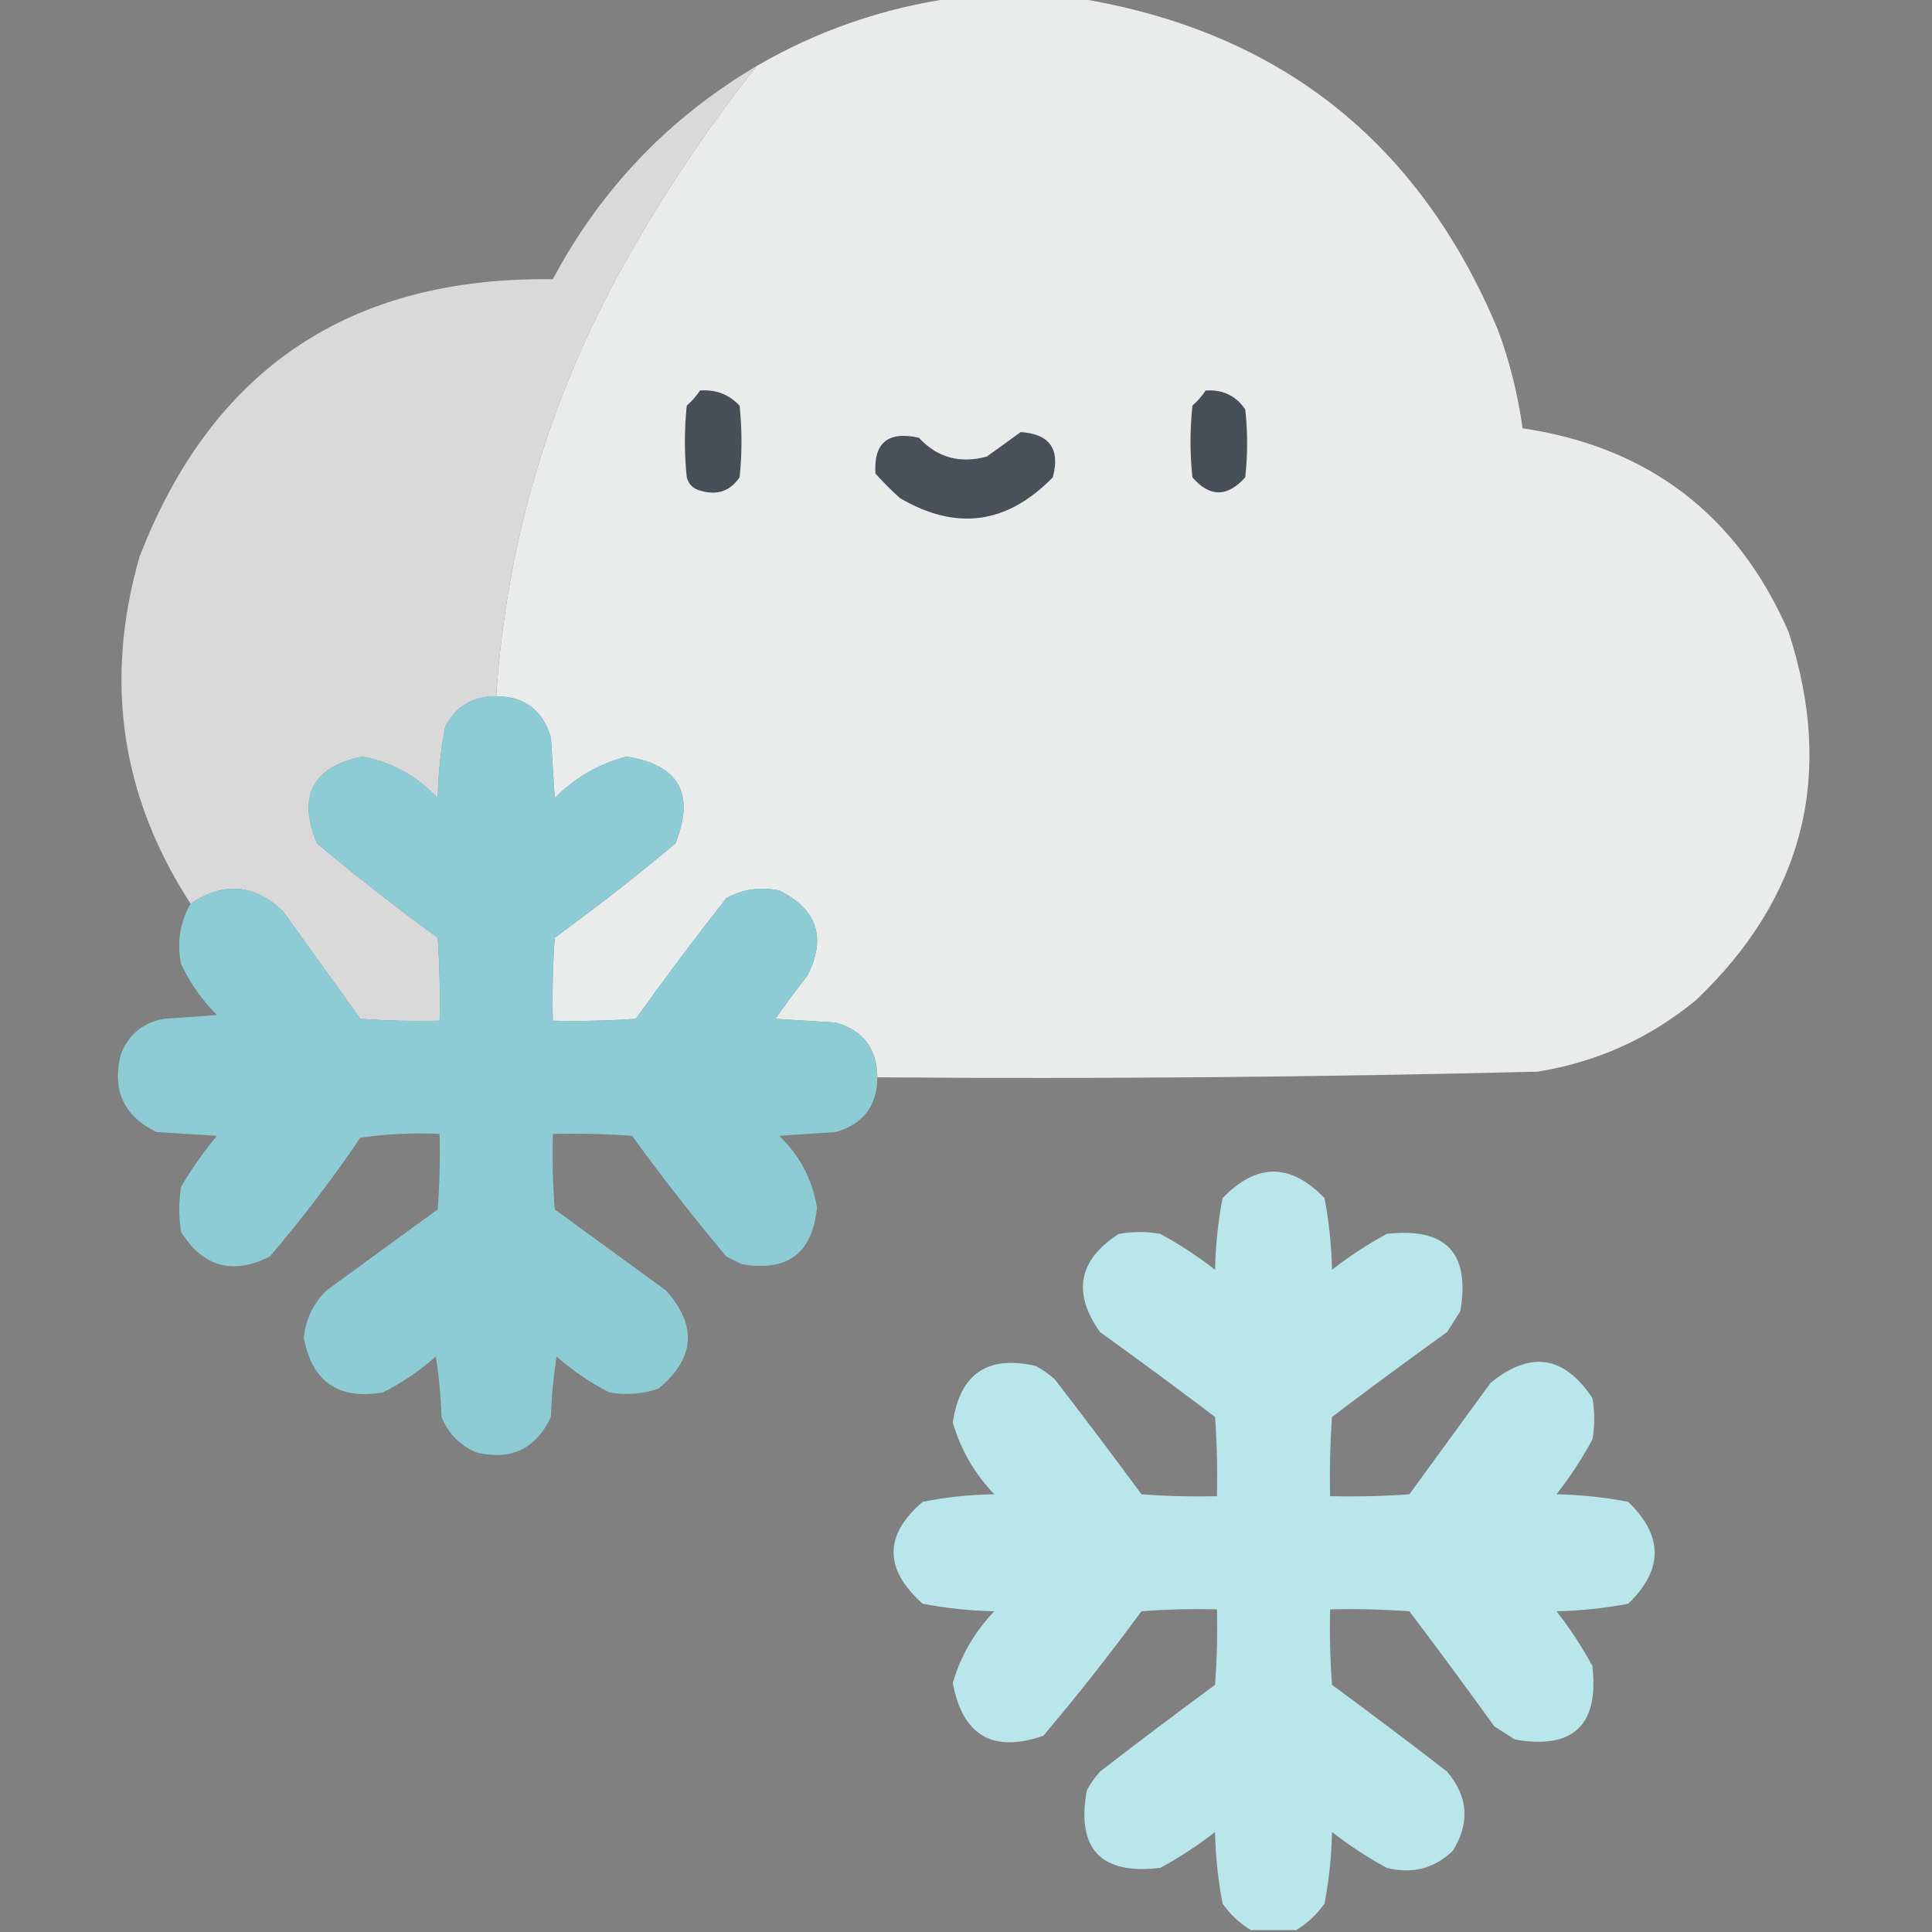 <?xml version="1.0" encoding="UTF-8"?>
<!DOCTYPE svg PUBLIC "-//W3C//DTD SVG 1.1//EN" "http://www.w3.org/Graphics/SVG/1.1/DTD/svg11.dtd">
<svg xmlns="http://www.w3.org/2000/svg" version="1.1" width="512px" height="512px" style="shape-rendering:geometricPrecision; text-rendering:geometricPrecision; image-rendering:optimizeQuality; fill-rule:evenodd; clip-rule:evenodd" xmlns:xlink="http://www.w3.org/1999/xlink">
<rect width="100%" height="100%" fill="#808080" stroke="none"/>
<g><path style="opacity:0.994" fill="#eaebeb" d="M 252.5,-0.5 C 263.5,-0.5 274.5,-0.5 285.5,-0.5C 338.945,8.147 376.111,37.48 397,87.5C 400.111,95.944 402.278,104.61 403.5,113.5C 436.99,118.493 460.49,136.493 474,167.5C 486.274,205.236 478.108,237.736 449.5,265C 437.271,275.112 423.271,281.445 407.5,284C 349.19,285.464 290.856,285.964 232.5,285.5C 232.422,277.924 228.755,273.091 221.5,271C 216.167,270.667 210.833,270.333 205.5,270C 208.211,266.078 211.045,262.244 214,258.5C 219.061,248.46 216.561,240.96 206.5,236C 201.56,234.959 196.894,235.626 192.5,238C 184.257,248.488 176.257,259.154 168.5,270C 161.174,270.5 153.841,270.666 146.5,270.5C 146.334,263.159 146.5,255.826 147,248.5C 157.953,240.548 168.62,232.215 179,223.5C 184.26,210.349 179.926,202.682 166,200.5C 158.736,202.403 152.403,206.07 147,211.5C 146.667,206.167 146.333,200.833 146,195.5C 143.909,188.245 139.076,184.578 131.5,184.5C 134.121,144.801 144.955,107.468 164,72.5C 174.698,53.079 186.864,34.746 200.5,17.5C 216.721,8.094 234.054,2.094 252.5,-0.5 Z"/></g>
<g><path style="opacity:1" fill="#d9d9d9" d="M 200.5,17.5 C 186.864,34.746 174.698,53.079 164,72.5C 144.955,107.468 134.121,144.801 131.5,184.5C 125.396,184.468 120.896,187.135 118,192.5C 116.796,198.753 116.129,205.086 116,211.5C 110.48,205.623 103.813,201.957 96,200.5C 82.788,203.256 78.788,210.923 84,223.5C 94.38,232.215 105.047,240.548 116,248.5C 116.5,255.826 116.666,263.159 116.5,270.5C 109.492,270.666 102.492,270.5 95.5,270C 88.667,260.5 81.833,251 75,241.5C 67.41,234.258 59.243,233.592 50.5,239.5C 32.03,211.001 27.53,180.334 37,147.5C 56.226,97.771 92.726,73.271 146.5,74C 159.229,50.105 177.229,31.272 200.5,17.5 Z"/></g>
<g><path style="opacity:1" fill="#484f59" d="M 185.5,103.5 C 189.676,103.168 193.176,104.502 196,107.5C 196.667,113.833 196.667,120.167 196,126.5C 193.442,130.212 189.942,131.378 185.5,130C 183.667,129.5 182.5,128.333 182,126.5C 181.333,120.167 181.333,113.833 182,107.5C 183.376,106.295 184.542,104.962 185.5,103.5 Z"/></g>
<g><path style="opacity:1" fill="#484f58" d="M 319.5,103.5 C 324.023,103.18 327.523,104.846 330,108.5C 330.667,114.5 330.667,120.5 330,126.5C 325.239,131.812 320.572,131.812 316,126.5C 315.333,120.167 315.333,113.833 316,107.5C 317.376,106.295 318.542,104.962 319.5,103.5 Z"/></g>
<g><path style="opacity:1" fill="#49505a" d="M 270.5,114.5 C 278.179,115.018 281.012,119.018 279,126.5C 266.908,138.922 253.408,140.755 238.5,132C 236.194,129.939 234.027,127.772 232,125.5C 231.5,117.344 235.333,114.178 243.5,116C 248.364,121.26 254.364,122.927 261.5,121C 264.567,118.812 267.567,116.645 270.5,114.5 Z"/></g>
<g><path style="opacity:0.982" fill="#8dcdd7" d="M 131.5,184.5 C 139.076,184.578 143.909,188.245 146,195.5C 146.333,200.833 146.667,206.167 147,211.5C 152.403,206.07 158.736,202.403 166,200.5C 179.926,202.682 184.26,210.349 179,223.5C 168.62,232.215 157.953,240.548 147,248.5C 146.5,255.826 146.334,263.159 146.5,270.5C 153.841,270.666 161.174,270.5 168.5,270C 176.257,259.154 184.257,248.488 192.5,238C 196.894,235.626 201.56,234.959 206.5,236C 216.561,240.96 219.061,248.46 214,258.5C 211.045,262.244 208.211,266.078 205.5,270C 210.833,270.333 216.167,270.667 221.5,271C 228.755,273.091 232.422,277.924 232.5,285.5C 232.44,293.061 228.774,297.894 221.5,300C 216.5,300.333 211.5,300.667 206.5,301C 211.974,306.284 215.307,312.617 216.5,320C 215.349,332.135 208.682,337.135 196.5,335C 195.167,334.333 193.833,333.667 192.5,333C 183.785,322.62 175.452,311.953 167.5,301C 160.508,300.5 153.508,300.334 146.5,300.5C 146.334,307.175 146.5,313.842 147,320.5C 156.833,327.667 166.667,334.833 176.5,342C 184.84,351.322 184.174,359.989 174.5,368C 170.259,369.457 165.926,369.791 161.5,369C 156.423,366.42 151.756,363.253 147.5,359.5C 146.671,364.802 146.171,370.136 146,375.5C 142.091,383.871 135.591,387.037 126.5,385C 122,383.167 118.833,380 117,375.5C 116.829,370.136 116.329,364.802 115.5,359.5C 111.244,363.253 106.577,366.42 101.5,369C 89.713,371.04 82.713,366.207 80.5,354.5C 81.028,349.611 83.028,345.444 86.5,342C 96.333,334.833 106.167,327.667 116,320.5C 116.5,313.842 116.666,307.175 116.5,300.5C 109.468,300.17 102.468,300.503 95.5,301.5C 88.075,312.426 80.075,322.926 71.5,333C 61.657,337.938 53.824,335.771 48,326.5C 47.333,322.5 47.333,318.5 48,314.5C 50.798,309.737 53.964,305.237 57.5,301C 52.167,300.667 46.833,300.333 41.5,300C 32.824,295.81 29.657,288.976 32,279.5C 34.007,274.162 37.841,270.996 43.5,270C 48.167,269.667 52.833,269.333 57.5,269C 53.555,265.054 50.389,260.554 48,255.5C 46.833,249.789 47.667,244.456 50.5,239.5C 59.243,233.592 67.41,234.258 75,241.5C 81.833,251 88.667,260.5 95.5,270C 102.492,270.5 109.492,270.666 116.5,270.5C 116.666,263.159 116.5,255.826 116,248.5C 105.047,240.548 94.38,232.215 84,223.5C 78.788,210.923 82.788,203.256 96,200.5C 103.813,201.957 110.48,205.623 116,211.5C 116.129,205.086 116.796,198.753 118,192.5C 120.896,187.135 125.396,184.468 131.5,184.5 Z"/></g>
<g><path style="opacity:0.971" fill="#bae8ed" d="M 343.5,511.5 C 339.5,511.5 335.5,511.5 331.5,511.5C 328.569,509.739 326.069,507.406 324,504.5C 322.796,498.247 322.129,491.914 322,485.5C 317.437,489.06 312.604,492.227 307.5,495C 291.726,496.894 285.226,490.061 288,474.5C 288.972,472.695 290.139,471.028 291.5,469.5C 301.577,461.712 311.744,454.045 322,446.5C 322.5,439.842 322.666,433.175 322.5,426.5C 315.825,426.334 309.158,426.5 302.5,427C 294.214,438.287 285.548,449.287 276.5,460C 263.087,464.627 255.087,459.96 252.5,446C 254.605,438.793 258.272,432.459 263.5,427C 257.086,426.871 250.753,426.204 244.5,425C 234.243,415.84 234.243,406.84 244.5,398C 250.725,396.749 257.058,396.083 263.5,396C 258.272,390.541 254.605,384.207 252.5,377C 254.394,364.051 261.727,359.051 274.5,362C 276.305,362.972 277.972,364.139 279.5,365.5C 287.288,375.577 294.955,385.744 302.5,396C 309.158,396.5 315.825,396.666 322.5,396.5C 322.666,389.492 322.5,382.492 322,375.5C 311.922,367.878 301.756,360.378 291.5,353C 284.112,342.558 285.779,333.891 296.5,327C 300.167,326.333 303.833,326.333 307.5,327C 312.604,329.773 317.437,332.94 322,336.5C 322.129,330.086 322.796,323.753 324,317.5C 333,308.167 342,308.167 351,317.5C 352.204,323.753 352.871,330.086 353,336.5C 357.563,332.94 362.396,329.773 367.5,327C 383.168,325.189 389.668,332.022 387,347.5C 385.833,349.333 384.667,351.167 383.5,353C 373.244,360.378 363.078,367.878 353,375.5C 352.5,382.492 352.334,389.492 352.5,396.5C 359.508,396.666 366.508,396.5 373.5,396C 380.667,386.167 387.833,376.333 395,366.5C 405.527,357.885 414.527,359.218 422,370.5C 422.667,374.167 422.667,377.833 422,381.5C 419.227,386.604 416.06,391.437 412.5,396C 418.914,396.129 425.247,396.796 431.5,398C 440.833,407 440.833,416 431.5,425C 425.247,426.204 418.914,426.871 412.5,427C 416.06,431.563 419.227,436.396 422,441.5C 423.789,457.176 416.956,463.676 401.5,461C 399.667,459.833 397.833,458.667 396,457.5C 388.622,447.244 381.122,437.078 373.5,427C 366.508,426.5 359.508,426.334 352.5,426.5C 352.334,433.175 352.5,439.842 353,446.5C 363.256,454.045 373.423,461.712 383.5,469.5C 389.1,476.135 389.6,483.135 385,490.5C 380.078,495.202 374.245,496.702 367.5,495C 362.396,492.227 357.563,489.06 353,485.5C 352.871,491.914 352.204,498.247 351,504.5C 348.931,507.406 346.431,509.739 343.5,511.5 Z"/></g>
</svg>
